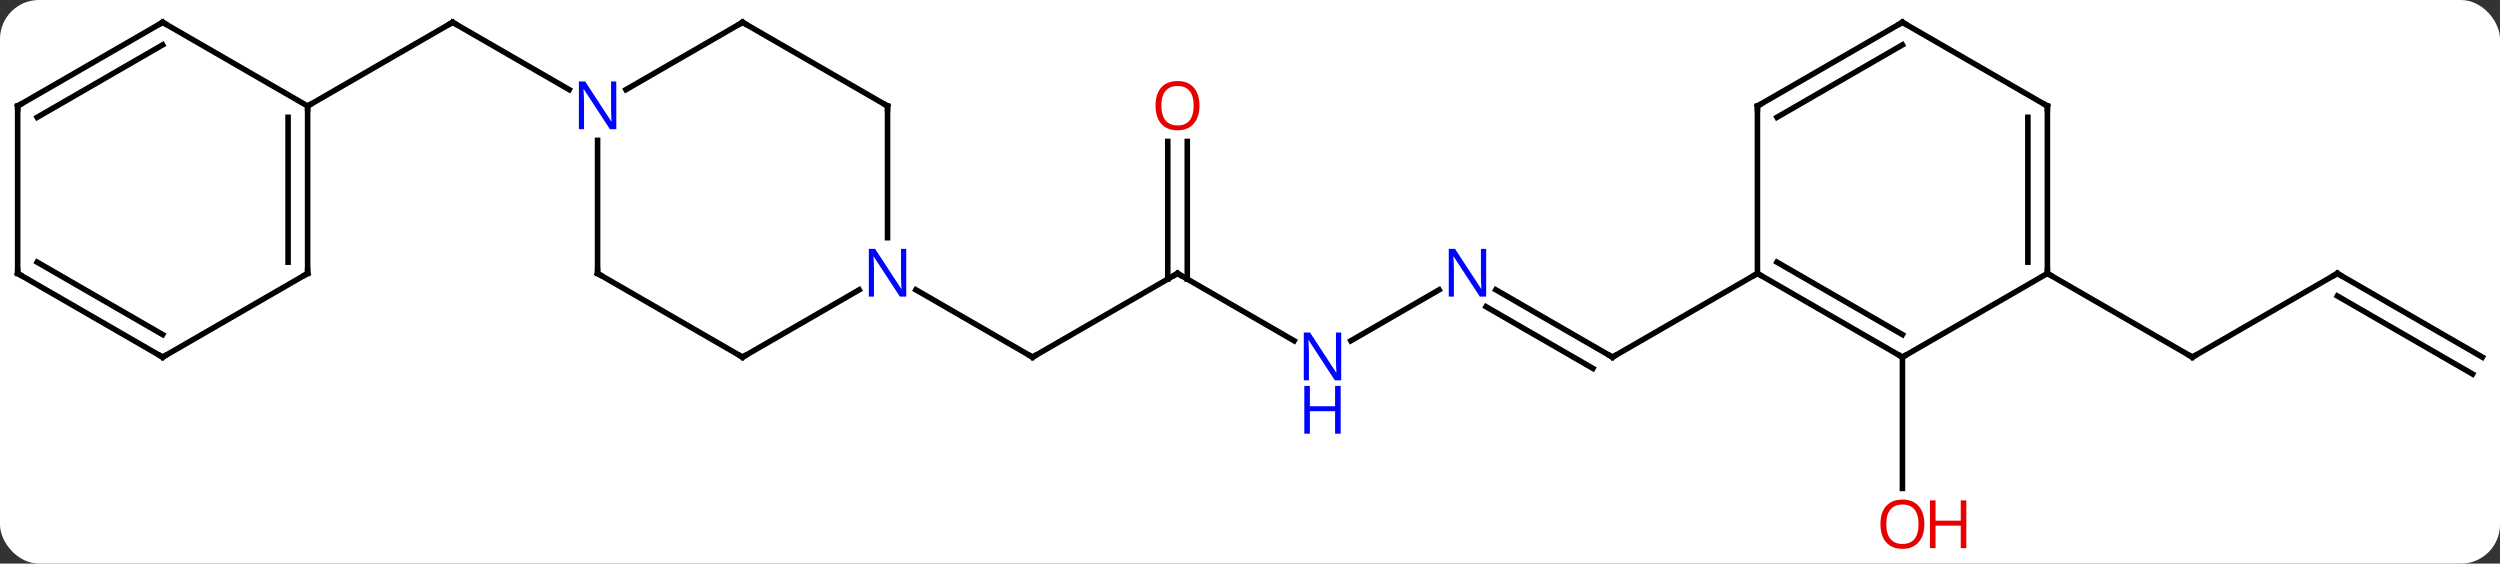 <svg width="448" viewBox="0 0 448 101" style="fill-opacity:1; color-rendering:auto; color-interpolation:auto; text-rendering:auto; stroke:black; stroke-linecap:square; stroke-miterlimit:10; shape-rendering:auto; stroke-opacity:1; fill:black; stroke-dasharray:none; font-weight:normal; stroke-width:1; font-family:'Open Sans'; font-style:normal; stroke-linejoin:miter; font-size:12; stroke-dashoffset:0; image-rendering:auto;" height="101" class="cas-substance-image" xmlns:xlink="http://www.w3.org/1999/xlink" xmlns="http://www.w3.org/2000/svg"><rect x="0" y="0" width="448" height="101" fill="#333333" stroke="none"/><svg class="cas-substance-single-component"><rect y="0" x="0" width="448" stroke="none" ry="7" rx="7" height="101" fill="white" class="cas-substance-group"/><svg y="0" x="0" width="448" viewBox="0 0 448 101" style="fill:black;" height="101" class="cas-substance-single-component-image"><svg><g><g transform="translate(224,49)" style="text-rendering:geometricPrecision; color-rendering:optimizeQuality; color-interpolation:linearRGB; stroke-linecap:butt; image-rendering:optimizeQuality;"><line y2="2.935" y1="15" x2="44.054" x1="64.953" style="fill:none;"/><line y2="5.966" y1="17.021" x2="42.304" x1="61.453" style="fill:none;"/><line y2="0" y1="15" x2="90.933" x1="64.953" style="fill:none;"/><line y2="12.065" y1="2.935" x2="18.074" x1="33.886" style="fill:none;"/><line y2="0" y1="12.065" x2="-12.99" x1="7.906" style="fill:none;"/><line y2="15" y1="0" x2="-38.97" x1="-12.99" style="fill:none;"/><line y2="-23.648" y1="1.01" x2="-11.24" x1="-11.24" style="fill:none;"/><line y2="-23.648" y1="1.01" x2="-14.74" x1="-14.74" style="fill:none;"/><line y2="2.935" y1="15" x2="-59.869" x1="-38.97" style="fill:none;"/><line y2="15" y1="38.523" x2="116.913" x1="116.913" style="fill:none;"/><line y2="0" y1="15" x2="194.856" x1="168.876" style="fill:none;"/><line y2="0" y1="15" x2="142.893" x1="168.876" style="fill:none;"/><line y2="15" y1="0" x2="220.836" x1="194.856" style="fill:none;"/><line y2="18.031" y1="4.042" x2="219.086" x1="194.856" style="fill:none;"/><line y2="-32.935" y1="-45" x2="-121.997" x1="-142.893" style="fill:none;"/><line y2="-30" y1="-45" x2="-168.876" x1="-142.893" style="fill:none;"/><line y2="15" y1="0" x2="116.913" x1="90.933" style="fill:none;"/><line y2="10.959" y1="-2.021" x2="116.913" x1="94.433" style="fill:none;"/><line y2="-30" y1="0" x2="90.933" x1="90.933" style="fill:none;"/><line y2="0" y1="15" x2="142.893" x1="116.913" style="fill:none;"/><line y2="-45" y1="-30" x2="116.913" x1="90.933" style="fill:none;"/><line y2="-40.959" y1="-27.979" x2="116.913" x1="94.433" style="fill:none;"/><line y2="-30" y1="0" x2="142.893" x1="142.893" style="fill:none;"/><line y2="-27.979" y1="-2.021" x2="139.393" x1="139.393" style="fill:none;"/><line y2="-30" y1="-45" x2="142.893" x1="116.913" style="fill:none;"/><line y2="15" y1="2.935" x2="-90.933" x1="-70.037" style="fill:none;"/><line y2="-30" y1="-6.406" x2="-64.953" x1="-64.953" style="fill:none;"/><line y2="0" y1="15" x2="-116.913" x1="-90.933" style="fill:none;"/><line y2="-45" y1="-30" x2="-90.933" x1="-64.953" style="fill:none;"/><line y2="-23.844" y1="0" x2="-116.913" x1="-116.913" style="fill:none;"/><line y2="-32.935" y1="-45" x2="-111.829" x1="-90.933" style="fill:none;"/><line y2="0" y1="-30" x2="-168.876" x1="-168.876" style="fill:none;"/><line y2="-2.021" y1="-27.979" x2="-172.376" x1="-172.376" style="fill:none;"/><line y2="-45" y1="-30" x2="-194.856" x1="-168.876" style="fill:none;"/><line y2="15" y1="0" x2="-194.856" x1="-168.876" style="fill:none;"/><line y2="-30" y1="-45" x2="-220.836" x1="-194.856" style="fill:none;"/><line y2="-27.979" y1="-40.959" x2="-217.336" x1="-194.856" style="fill:none;"/><line y2="0" y1="15" x2="-220.836" x1="-194.856" style="fill:none;"/><line y2="-2.021" y1="10.959" x2="-217.336" x1="-194.856" style="fill:none;"/><line y2="0" y1="-30" x2="-220.836" x1="-220.836" style="fill:none;"/><path style="fill:none; stroke-miterlimit:5;" d="M64.52 14.75 L64.953 15 L65.386 14.75"/></g><g transform="translate(224,49)" style="stroke-linecap:butt; fill:rgb(0,5,255); text-rendering:geometricPrecision; color-rendering:optimizeQuality; image-rendering:optimizeQuality; font-family:'Open Sans'; stroke:rgb(0,5,255); color-interpolation:linearRGB; stroke-miterlimit:5;"><path style="stroke:none;" d="M42.322 4.156 L41.181 4.156 L36.493 -3.031 L36.447 -3.031 Q36.54 -1.766 36.54 -0.719 L36.54 4.156 L35.618 4.156 L35.618 -4.406 L36.743 -4.406 L41.415 2.75 L41.462 2.75 Q41.462 2.594 41.415 1.734 Q41.368 0.875 41.384 0.5 L41.384 -4.406 L42.322 -4.406 L42.322 4.156 Z"/><path style="stroke:none;" d="M16.342 19.156 L15.201 19.156 L10.513 11.969 L10.467 11.969 Q10.56 13.234 10.56 14.281 L10.56 19.156 L9.638 19.156 L9.638 10.594 L10.763 10.594 L15.435 17.75 L15.482 17.75 Q15.482 17.594 15.435 16.734 Q15.388 15.875 15.404 15.5 L15.404 10.594 L16.342 10.594 L16.342 19.156 Z"/><path style="stroke:none;" d="M16.248 28.719 L15.248 28.719 L15.248 24.688 L10.732 24.688 L10.732 28.719 L9.732 28.719 L9.732 20.156 L10.732 20.156 L10.732 23.797 L15.248 23.797 L15.248 20.156 L16.248 20.156 L16.248 28.719 Z"/><path style="fill:none; stroke:black;" d="M-12.557 0.25 L-12.99 0 L-13.423 0.25"/><path style="fill:none; stroke:black;" d="M-38.537 14.75 L-38.97 15 L-39.403 14.75"/><path style="fill:rgb(230,0,0); stroke:none;" d="M-9.053 -30.07 Q-9.053 -28.008 -10.092 -26.828 Q-11.131 -25.648 -12.974 -25.648 Q-14.865 -25.648 -15.896 -26.812 Q-16.927 -27.977 -16.927 -30.086 Q-16.927 -32.18 -15.896 -33.328 Q-14.865 -34.477 -12.974 -34.477 Q-11.115 -34.477 -10.084 -33.305 Q-9.053 -32.133 -9.053 -30.07 ZM-15.881 -30.07 Q-15.881 -28.336 -15.138 -27.43 Q-14.396 -26.523 -12.974 -26.523 Q-11.553 -26.523 -10.826 -27.422 Q-10.099 -28.32 -10.099 -30.07 Q-10.099 -31.805 -10.826 -32.695 Q-11.553 -33.586 -12.974 -33.586 Q-14.396 -33.586 -15.138 -32.688 Q-15.881 -31.789 -15.881 -30.07 Z"/><path style="fill:rgb(230,0,0); stroke:none;" d="M120.85 44.93 Q120.85 46.992 119.811 48.172 Q118.772 49.352 116.929 49.352 Q115.038 49.352 114.007 48.188 Q112.975 47.023 112.975 44.914 Q112.975 42.82 114.007 41.672 Q115.038 40.523 116.929 40.523 Q118.788 40.523 119.819 41.695 Q120.85 42.867 120.85 44.93 ZM114.022 44.93 Q114.022 46.664 114.765 47.57 Q115.507 48.477 116.929 48.477 Q118.35 48.477 119.077 47.578 Q119.804 46.68 119.804 44.93 Q119.804 43.195 119.077 42.305 Q118.35 41.414 116.929 41.414 Q115.507 41.414 114.765 42.312 Q114.022 43.211 114.022 44.93 Z"/><path style="fill:rgb(230,0,0); stroke:none;" d="M128.366 49.227 L127.366 49.227 L127.366 45.195 L122.85 45.195 L122.85 49.227 L121.85 49.227 L121.85 40.664 L122.85 40.664 L122.85 44.305 L127.366 44.305 L127.366 40.664 L128.366 40.664 L128.366 49.227 Z"/><path style="fill:none; stroke:black;" d="M169.309 14.75 L168.876 15 L168.443 14.75"/><path style="fill:none; stroke:black;" d="M194.423 0.25 L194.856 0 L195.289 0.25"/><path style="fill:none; stroke:black;" d="M-142.46 -44.75 L-142.893 -45 L-143.326 -44.75"/><path style="fill:none; stroke:black;" d="M91.366 0.25 L90.933 0 L90.5 0.25"/><path style="fill:none; stroke:black;" d="M116.48 14.75 L116.913 15 L117.346 14.75"/><path style="fill:none; stroke:black;" d="M90.933 -29.5 L90.933 -30 L91.366 -30.25"/><path style="fill:none; stroke:black;" d="M142.893 -0.5 L142.893 0 L143.326 0.25"/><path style="fill:none; stroke:black;" d="M116.48 -44.75 L116.913 -45 L117.346 -44.75"/><path style="fill:none; stroke:black;" d="M142.893 -29.5 L142.893 -30 L142.46 -30.25"/><path style="stroke:none;" d="M-61.601 4.156 L-62.742 4.156 L-67.43 -3.031 L-67.476 -3.031 Q-67.383 -1.766 -67.383 -0.719 L-67.383 4.156 L-68.305 4.156 L-68.305 -4.406 L-67.18 -4.406 L-62.508 2.75 L-62.461 2.75 Q-62.461 2.594 -62.508 1.734 Q-62.555 0.875 -62.539 0.5 L-62.539 -4.406 L-61.601 -4.406 L-61.601 4.156 Z"/><path style="fill:none; stroke:black;" d="M-90.5 14.75 L-90.933 15 L-91.366 14.75"/><path style="fill:none; stroke:black;" d="M-64.953 -29.5 L-64.953 -30 L-65.386 -30.25"/><path style="fill:none; stroke:black;" d="M-116.48 0.25 L-116.913 0 L-116.913 -0.5"/><path style="fill:none; stroke:black;" d="M-90.5 -44.75 L-90.933 -45 L-91.366 -44.75"/><path style="stroke:none;" d="M-113.561 -25.844 L-114.702 -25.844 L-119.39 -33.031 L-119.436 -33.031 Q-119.343 -31.766 -119.343 -30.719 L-119.343 -25.844 L-120.265 -25.844 L-120.265 -34.406 L-119.14 -34.406 L-114.468 -27.25 L-114.421 -27.25 Q-114.421 -27.406 -114.468 -28.266 Q-114.515 -29.125 -114.499 -29.5 L-114.499 -34.406 L-113.561 -34.406 L-113.561 -25.844 Z"/><path style="fill:none; stroke:black;" d="M-168.876 -29.5 L-168.876 -30 L-168.443 -30.25"/><path style="fill:none; stroke:black;" d="M-168.876 -0.5 L-168.876 0 L-169.309 0.25"/><path style="fill:none; stroke:black;" d="M-194.423 -44.75 L-194.856 -45 L-195.289 -44.75"/><path style="fill:none; stroke:black;" d="M-194.423 14.75 L-194.856 15 L-195.289 14.75"/><path style="fill:none; stroke:black;" d="M-220.403 -30.25 L-220.836 -30 L-220.836 -29.5"/><path style="fill:none; stroke:black;" d="M-220.403 0.25 L-220.836 0 L-220.836 -0.5"/></g></g></svg></svg></svg></svg>